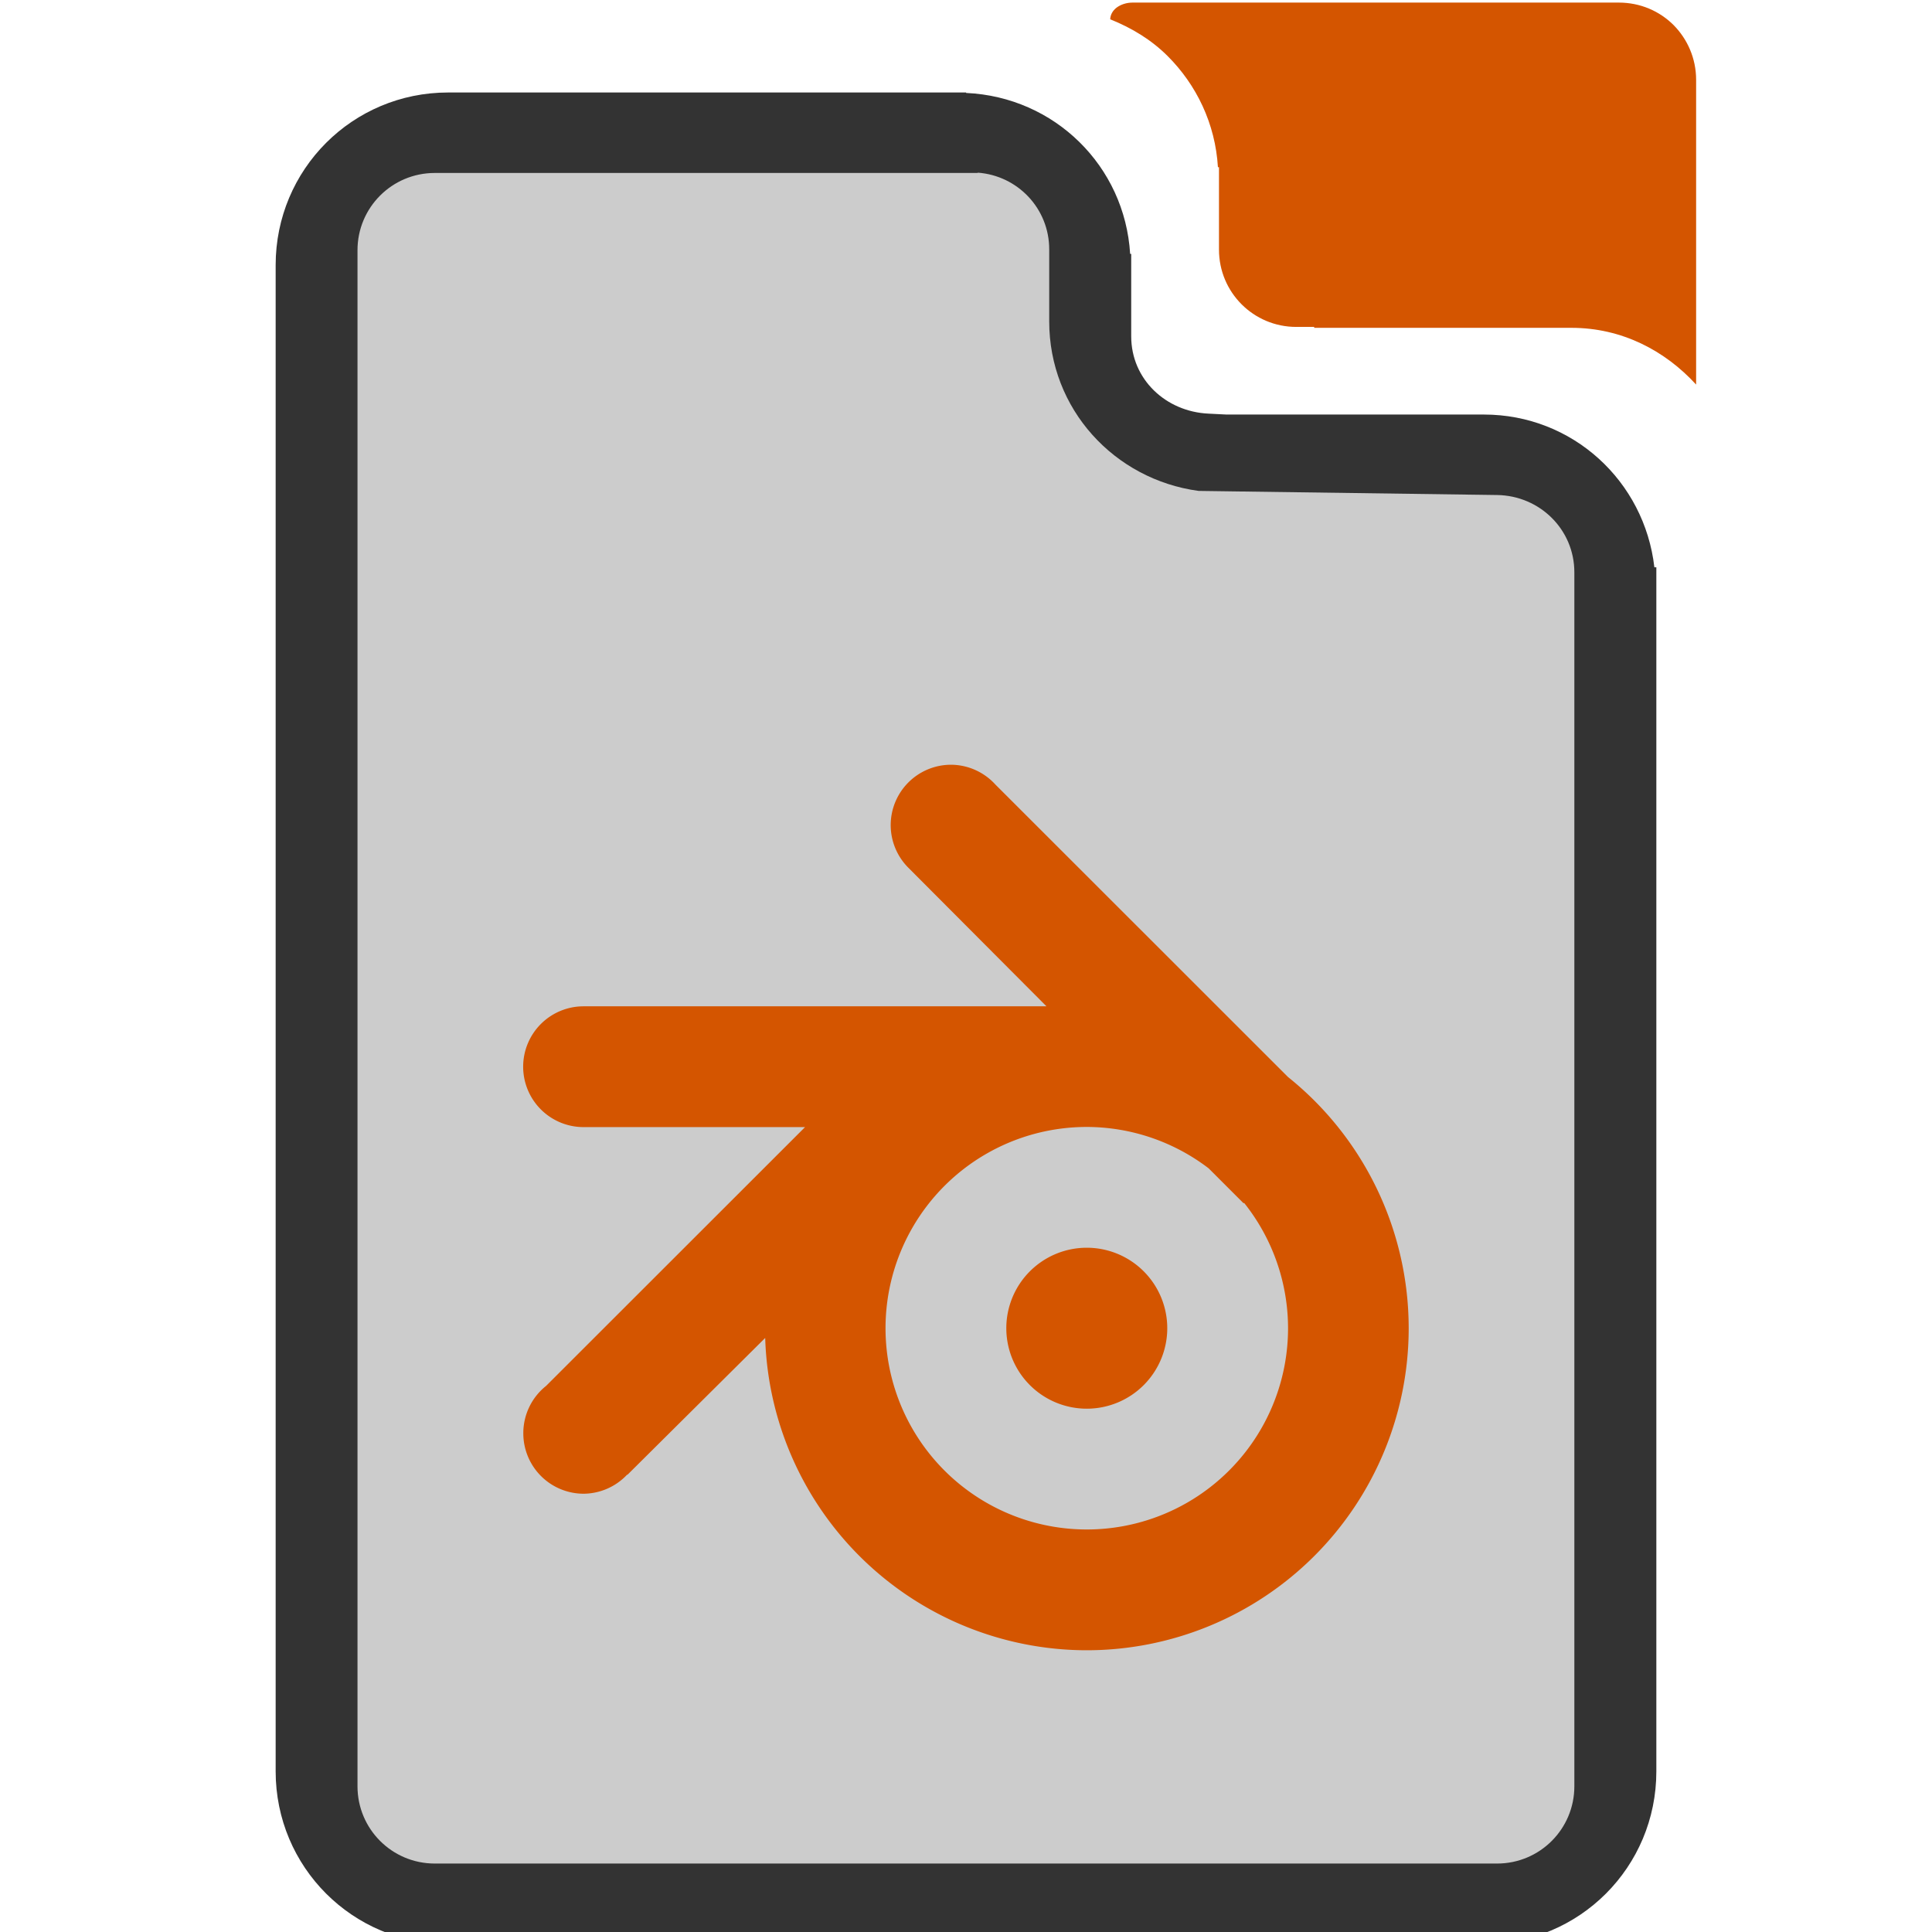 <?xml version="1.0" encoding="UTF-8" standalone="no"?>
<svg
   xmlns:dc="http://purl.org/dc/elements/1.1/"
   xmlns:cc="http://creativecommons.org/ns#"
   xmlns:rdf="http://www.w3.org/1999/02/22-rdf-syntax-ns#"
   xmlns:svg="http://www.w3.org/2000/svg"
   xmlns="http://www.w3.org/2000/svg"
   xmlns:sodipodi="http://sodipodi.sourceforge.net/DTD/sodipodi-0.dtd"
   xmlns:inkscape="http://www.inkscape.org/namespaces/inkscape"
   width="48"
   height="48"
   viewBox="0 0 12.7 12.7"
   version="1.1"
   id="svg4"
   sodipodi:docname="application-x-blender.svg"
   inkscape:version="0.92.3 (2405546, 2018-03-11)">
  <defs
     id="defs8" />
  <sodipodi:namedview
     pagecolor="#ffffff"
     bordercolor="#666666"
     borderopacity="1"
     objecttolerance="10"
     gridtolerance="10"
     guidetolerance="10"
     inkscape:pageopacity="0"
     inkscape:pageshadow="2"
     inkscape:window-width="1366"
     inkscape:window-height="715"
     id="namedview6"
     showgrid="false"
     showguides="true"
     inkscape:guide-bbox="true"
     inkscape:snap-global="true"
     inkscape:zoom="7.7634432"
     inkscape:cx="24"
     inkscape:cy="24"
     inkscape:window-x="0"
     inkscape:window-y="27"
     inkscape:window-maximized="1"
     inkscape:current-layer="svg4" />
  <g
     id="g4565">
    <path
       id="path965"
       d="m 7.445,0.017 c -0.041,0 -0.078,0.013 -0.105,0.033 -0.026,0.02 -0.041,0.047 -0.042,0.077 0.143,0.057 0.272,0.136 0.378,0.242 0.189,0.189 0.313,0.444 0.33,0.73 h 0.007 v 0.068 0.144 0.137 0.193 c 0,0.281 0.227,0.508 0.508,0.508 h 0.118 l -5.291e-4,0.006 h 1.692 c 0.33,0 0.614,0.149 0.819,0.373 V 1.102 0.525 c 0,-0.141 -0.057,-0.268 -0.148,-0.36 -0.092,-0.092 -0.219,-0.148 -0.36,-0.148 H 9.142 7.882 Z"
       style="opacity:1;fill:#d45500;fill-opacity:1;fill-rule:nonzero;stroke:none;stroke-width:0.507;stroke-linecap:round;stroke-linejoin:bevel;stroke-miterlimit:4;stroke-dasharray:none;stroke-opacity:1"
       inkscape:connector-curvature="0" />
    <path
       inkscape:connector-curvature="0"
       id="path833"
       d="m 2.946,0.608 c -0.629,0 -1.134,0.506 -1.134,1.135 v 9.901 c 0,0.629 0.506,1.135 1.134,1.135 h 4.286 2.522 c 0.629,0 1.134,-0.506 1.134,-1.135 V 3.729 h -0.013 C 10.81,3.163 10.338,2.725 9.754,2.725 h -1.692 v 0 l -0.118,-0.006 C 7.663,2.706 7.436,2.493 7.436,2.211 V 2.019 1.882 1.737 1.669 h -0.007 C 7.394,1.091 6.932,0.637 6.351,0.611 l -5.29e-4,-0.003 h -0.02 z"
       style="opacity:1;fill:#333333;fill-opacity:1;fill-rule:nonzero;stroke:none;stroke-width:0.507;stroke-linecap:round;stroke-linejoin:bevel;stroke-miterlimit:4;stroke-dasharray:none;stroke-opacity:1" />
    <path
       inkscape:connector-curvature="0"
       id="path901-5"
       d="m 6.427,1.135 c 0.263,0.019 0.47,0.236 0.47,0.504 v 0.256 0.125 0.093 c 0,0.576 0.428,1.039 0.982,1.114 v 0 l 1.962,0.027 c 0.281,0.004 0.508,0.227 0.508,0.508 v 2.084 5.896 c 0,0.281 -0.227,0.508 -0.508,0.508 H 7.232 2.858 c -0.281,0 -0.508,-0.227 -0.508,-0.508 V 1.645 c 0,-0.281 0.227,-0.508 0.508,-0.508 h 3.569 z"
       style="opacity:1;fill:#cccccc;fill-opacity:1;fill-rule:nonzero;stroke:none;stroke-width:0.507;stroke-linecap:round;stroke-linejoin:bevel;stroke-miterlimit:4;stroke-dasharray:none;stroke-opacity:1" />
    <path
       id="path821"
       d="M 6.252,5.027 A 0.397,0.397 0 0 0 5.855,5.424 0.397,0.397 0 0 0 5.969,5.702 L 6.879,6.615 H 3.836 a 0.397,0.397 0 0 0 -0.397,0.397 0.397,0.397 0 0 0 0.397,0.397 H 5.292 L 3.59,9.11 A 0.397,0.397 0 0 0 3.44,9.422 0.397,0.397 0 0 0 3.836,9.819 0.397,0.397 0 0 0 4.122,9.694 h 0.003 L 5.03,8.795 A 2.117,2.117 0 0 0 7.144,10.848 2.117,2.117 0 0 0 9.26,8.731 2.117,2.117 0 0 0 8.467,7.08 L 6.543,5.157 A 0.397,0.397 0 0 0 6.252,5.027 Z m 0.891,2.381 a 1.323,1.323 0 0 1 0.802,0.272 l 0.23,0.23 0.003,-0.003 A 1.323,1.323 0 0 1 8.467,8.731 1.323,1.323 0 0 1 7.144,10.054 1.323,1.323 0 0 1 5.821,8.731 1.323,1.323 0 0 1 7.144,7.408 Z m 0,0.794 A 0.529,0.529 0 0 0 6.615,8.731 0.529,0.529 0 0 0 7.144,9.26 0.529,0.529 0 0 0 7.673,8.731 0.529,0.529 0 0 0 7.144,8.202 Z"
       style="line-height:normal;text-indent:0;text-align:start;text-decoration:none;text-decoration-line:none;text-transform:none;stroke-width:0.265;marker:none;fill:#d45500"
       inkscape:connector-curvature="0" />
  </g>
</svg>
